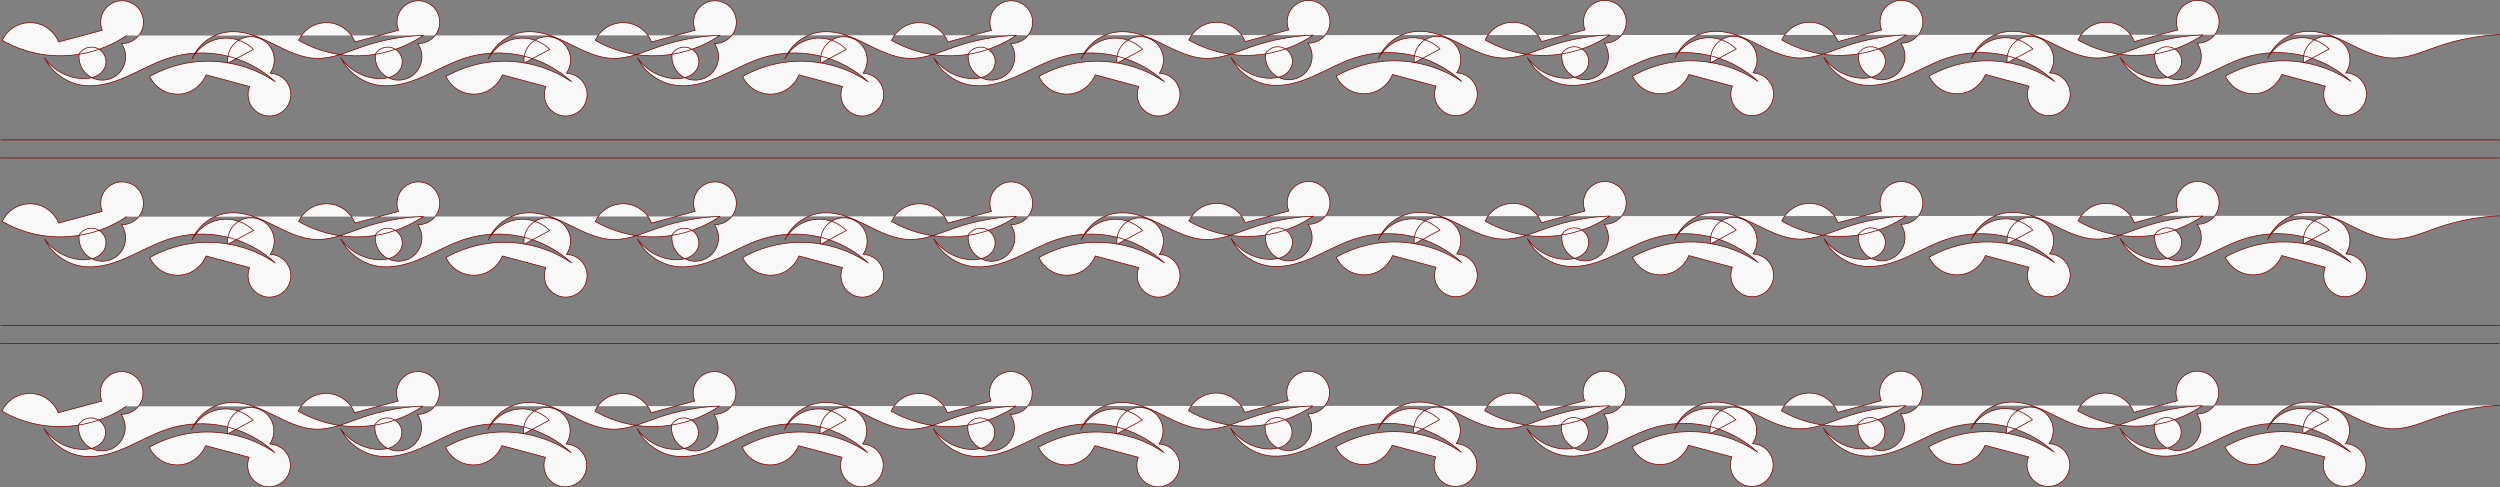 <?xml version="1.0" encoding="UTF-8" standalone="no"?>
<!-- Created with Inkscape (http://www.inkscape.org/) -->

<svg
   xmlns:dc="http://purl.org/dc/elements/1.1/"
   xmlns:cc="http://creativecommons.org/ns#"
   xmlns:rdf="http://www.w3.org/1999/02/22-rdf-syntax-ns#"
   xmlns:svg="http://www.w3.org/2000/svg"
   xmlns="http://www.w3.org/2000/svg"
   xmlns:inkscape="http://www.inkscape.org/namespaces/inkscape"
   version="1.1"
   width="3369.664"
   height="656.652"
   id="svg2">
  <rect width="100%" height="100%" fill="#808080" stroke="none"/>
  <defs
     id="defs4">
    <inkscape:path-effect
       effect="spiro"
       id="path-effect5351" />
    <inkscape:path-effect
       effect="spiro"
       id="path-effect5347" />
    <inkscape:path-effect
       effect="spiro"
       id="path-effect5343" />
    <inkscape:path-effect
       effect="spiro"
       id="path-effect4571" />
  </defs>
  <g
     transform="translate(84.876,-319.455)"
     id="layer1"
     style="display:inline">
    <g
       transform="matrix(1.3056564e-4,0,0,1.3056564e-4,-67721.059,15818.588)"
       id="g3198-6"
       style="stroke:#001f64;stroke-width:7658.983;stroke-miterlimit:4;stroke-opacity:1;stroke-dasharray:none" />
    <g
       transform="matrix(0.004,0,0,0.004,0.236,312.543)"
       id="g4007"
       style="stroke:#001f64;stroke-width:230.78;stroke-miterlimit:4;stroke-opacity:1;stroke-dasharray:none" />
    <g
       transform="matrix(1.3056564e-4,0,0,1.3056564e-4,-67303.427,15818.588)"
       id="g4017"
       style="stroke:#001f64;stroke-width:7658.983;stroke-miterlimit:4;stroke-opacity:1;stroke-dasharray:none" />
    <g
       transform="matrix(0.004,0,0,0.004,312.288,342.356)"
       id="g4019"
       style="stroke:#001f64;stroke-width:256.583;stroke-miterlimit:4;stroke-opacity:1;stroke-dasharray:none" />
    <g
       transform="matrix(1.3056564e-4,0,0,1.3056564e-4,-67730.741,15942.037)"
       id="g4027"
       style="stroke:#001f64;stroke-width:7658.983;stroke-miterlimit:4;stroke-opacity:1;stroke-dasharray:none" />
    <g
       transform="matrix(0.004,0,0,0.004,-9.446,435.992)"
       id="g4029"
       style="stroke:#001f64;stroke-width:230.78;stroke-miterlimit:4;stroke-opacity:1;stroke-dasharray:none" />
    <g
       transform="matrix(1.3056564e-4,0,0,1.3056564e-4,-67313.109,15942.037)"
       id="g4031"
       style="stroke:#001f64;stroke-width:7658.983;stroke-miterlimit:4;stroke-opacity:1;stroke-dasharray:none" />
    <g
       transform="matrix(1.3056564e-4,0,0,1.3056564e-4,-67728.32,16065.486)"
       id="g4037"
       style="stroke:#001f64;stroke-width:7658.983;stroke-miterlimit:4;stroke-opacity:1;stroke-dasharray:none" />
    <g
       transform="matrix(0.004,0,0,0.004,-7.025,559.441)"
       id="g4039"
       style="stroke:#001f64;stroke-width:230.78;stroke-miterlimit:4;stroke-opacity:1;stroke-dasharray:none" />
    <g
       transform="matrix(1.3056564e-4,0,0,1.3056564e-4,-67310.688,16065.486)"
       id="g4041"
       style="stroke:#001f64;stroke-width:7658.983;stroke-miterlimit:4;stroke-opacity:1;stroke-dasharray:none" />
    <g
       transform="matrix(0.004,0,0,0.004,312.288,586.464)"
       id="g4043"
       style="stroke:#001f64;stroke-width:256.583;stroke-miterlimit:4;stroke-opacity:1;stroke-dasharray:none" />
    <g
       transform="matrix(1.3056564e-4,0,0,1.3056564e-4,-67728.32,16186.515)"
       id="g4047"
       style="stroke:#001f64;stroke-width:7658.983;stroke-miterlimit:4;stroke-opacity:1;stroke-dasharray:none" />
    <g
       transform="matrix(0.004,0,0,0.004,-7.025,680.47)"
       id="g4049"
       style="stroke:#001f64;stroke-width:230.78;stroke-miterlimit:4;stroke-opacity:1;stroke-dasharray:none" />
    <g
       transform="matrix(1.3056564e-4,0,0,1.3056564e-4,-67310.688,16186.515)"
       id="g4051"
       style="stroke:#001f64;stroke-width:7658.983;stroke-miterlimit:4;stroke-opacity:1;stroke-dasharray:none" />
    <g
       transform="matrix(1.3056564e-4,0,0,1.3056564e-4,-67738.002,16370.479)"
       id="g4057"
       style="stroke:#001f64;stroke-width:7658.983;stroke-miterlimit:4;stroke-opacity:1;stroke-dasharray:none" />
    <g
       transform="matrix(0.004,0,0,0.004,-16.708,864.434)"
       id="g4059"
       style="stroke:#001f64;stroke-width:230.78;stroke-miterlimit:4;stroke-opacity:1;stroke-dasharray:none" />
    <g
       transform="matrix(1.3056564e-4,0,0,1.3056564e-4,-67320.37,16370.479)"
       id="g4061"
       style="stroke:#001f64;stroke-width:7658.983;stroke-miterlimit:4;stroke-opacity:1;stroke-dasharray:none" />
    <g
       transform="matrix(0.004,0,0,0.004,311.737,842.138)"
       id="g4063"
       style="stroke:#001f64;stroke-width:256.583;stroke-miterlimit:4;stroke-opacity:1;stroke-dasharray:none" />
    <path
       d="m -84.351,782.512 3367.546,0 M -83.655,758.221 l 3367.547,0 M -84.002,532.385 l 3367.544,0 m -3367.196,-24.408 3367.934,0 m -0.624,357.974 c -28.202,1.214 -56.223,6.534 -82.908,15.739 -20.343,7.017 -40.673,16.417 -62.181,15.739 -20.681,-0.652 -39.767,-10.556 -58.334,-19.689 -9.284,-4.566 -18.673,-9.008 -28.539,-12.121 -9.866,-3.113 -20.275,-4.876 -30.58,-3.96 -10.807,0.961 -21.333,4.912 -30.103,11.3 -8.77,6.388 -15.759,15.195 -19.988,25.186 4.666,-8.981 12.015,-16.546 20.856,-21.471 8.841,-4.925 19.142,-7.191 29.234,-6.43 12.252,0.923 24.113,6.353 32.818,15.024 l -34.545,18.601 c -1.115,-8.094 1.081,-16.595 5.978,-23.135 4.897,-6.54 12.435,-11.042 20.516,-12.25 8.08,-1.209 16.606,0.89 23.202,5.711 6.596,4.821 11.184,12.308 12.485,20.373 1.277,7.916 -0.62,16.299 -5.182,22.893 6.755,0.223 13.402,2.913 18.41,7.451 5.009,4.538 8.339,10.888 9.226,17.588 1.154,8.725 -1.954,17.913 -8.168,24.145 -6.214,6.232 -15.394,9.366 -24.122,8.237 -8.728,-1.13 -16.807,-6.498 -21.23,-14.107 -4.423,-7.609 -5.089,-17.286 -1.752,-25.429 l -58.727,-15.739 c -4.606,11.545 -14.686,20.766 -26.595,24.328 -11.909,3.562 -25.396,1.392 -35.586,-5.728 -5.939,-4.15 -10.758,-9.887 -13.818,-16.454 16.566,-9.29 34.787,-15.62 53.545,-18.601 39.967,-6.352 82.225,3.053 115.726,25.755 -19.059,-17.615 -42.89,-30.017 -68.253,-35.52 -25.363,-5.503 -52.191,-4.091 -76.836,4.042 -19.735,6.513 -37.825,17.135 -56.907,25.366 -19.082,8.23 -40.1,14.127 -60.546,10.405 -20.606,-3.752 -39.097,-17.702 -48.363,-36.486 11.226,16.314 30.311,26.944 50.09,27.901 6.127,0.296 12.396,-0.311 18.049,-2.693 5.653,-2.382 10.652,-6.681 13.042,-12.331 1.89,-4.467 2.05,-9.641 0.441,-14.217 -1.61,-4.576 -4.974,-8.509 -9.245,-10.809 -4.271,-2.3 -9.407,-2.943 -14.114,-1.768 -4.706,1.175 -8.938,4.157 -11.627,8.194 -1.116,8.094 1.081,16.595 5.978,23.135 4.897,6.54 12.435,11.042 20.516,12.25 8.081,1.209 16.606,-0.89 23.202,-5.711 6.596,-4.821 11.184,-12.308 12.485,-20.374 1.277,-7.916 -0.62,-16.299 -5.182,-22.893 7.043,0.189 14.126,-2.313 19.487,-6.885 5.361,-4.572 8.951,-11.17 9.877,-18.154 1.157,-8.726 -1.951,-17.918 -8.165,-24.151 -6.215,-6.234 -15.396,-9.37 -24.126,-8.24 -8.73,1.13 -16.81,6.5 -21.233,14.111 -4.423,7.611 -5.088,17.29 -1.747,25.434 l -58.727,15.739 c -4.606,-11.545 -14.686,-20.766 -26.595,-24.328 -11.909,-3.562 -25.396,-1.392 -35.586,5.728 -5.939,4.15 -10.758,9.887 -13.818,16.454 16.015,9.15 33.639,15.476 51.818,18.601 40.123,6.895 82.795,-2.415 116.399,-25.397 -27.965,1.088 -55.768,6.288 -82.236,15.381 -20.351,6.992 -40.673,16.407 -62.181,15.739 -20.682,-0.643 -39.77,-10.547 -58.336,-19.681 -9.283,-4.567 -18.672,-9.01 -28.538,-12.125 -9.866,-3.115 -20.274,-4.88 -30.58,-3.965 -10.807,0.96 -21.334,4.91 -30.104,11.298 -8.77,6.388 -15.759,15.195 -19.987,25.188 4.666,-8.981 12.015,-16.546 20.856,-21.471 8.841,-4.925 19.142,-7.191 29.234,-6.43 12.252,0.923 24.113,6.353 32.818,15.024 l -34.545,18.601 c -1.115,-8.094 1.081,-16.595 5.978,-23.135 4.897,-6.54 12.435,-11.042 20.516,-12.25 8.08,-1.209 16.606,0.89 23.202,5.711 6.596,4.821 11.184,12.307 12.485,20.373 1.277,7.916 -0.62,16.299 -5.182,22.893 6.755,0.223 13.402,2.913 18.41,7.451 5.009,4.538 8.339,10.888 9.226,17.588 1.155,8.725 -1.954,17.914 -8.168,24.145 -6.214,6.232 -15.394,9.367 -24.122,8.237 -8.728,-1.13 -16.807,-6.498 -21.23,-14.107 -4.423,-7.609 -5.089,-17.286 -1.752,-25.429 l -58.727,-15.739 c -4.606,11.545 -14.686,20.766 -26.595,24.328 -11.909,3.562 -25.396,1.392 -35.586,-5.728 -5.939,-4.15 -10.758,-9.887 -13.818,-16.454 16.566,-9.29 34.787,-15.62 53.545,-18.601 39.967,-6.352 82.225,3.053 115.726,25.755 -19.059,-17.615 -42.89,-30.017 -68.253,-35.52 -25.363,-5.503 -52.191,-4.091 -76.836,4.042 -19.735,6.513 -37.825,17.135 -56.907,25.366 -19.082,8.23 -40.1,14.127 -60.546,10.405 -20.606,-3.752 -39.097,-17.702 -48.363,-36.486 11.226,16.314 30.311,26.944 50.09,27.901 6.127,0.296 12.396,-0.311 18.049,-2.693 5.653,-2.382 10.652,-6.681 13.042,-12.331 1.89,-4.467 2.05,-9.641 0.441,-14.217 -1.61,-4.576 -4.974,-8.509 -9.245,-10.809 -4.271,-2.3 -9.407,-2.943 -14.114,-1.768 -4.706,1.175 -8.937,4.157 -11.627,8.194 -1.115,8.094 1.081,16.595 5.978,23.135 4.897,6.54 12.435,11.042 20.516,12.25 8.08,1.209 16.606,-0.89 23.202,-5.711 6.596,-4.821 11.184,-12.308 12.485,-20.373 1.277,-7.916 -0.62,-16.299 -5.182,-22.893 7.043,0.189 14.126,-2.313 19.487,-6.885 5.361,-4.572 8.951,-11.17 9.877,-18.154 1.157,-8.726 -1.951,-17.918 -8.165,-24.151 -6.215,-6.234 -15.397,-9.37 -24.126,-8.24 -8.73,1.13 -16.811,6.5 -21.233,14.111 -4.423,7.611 -5.088,17.291 -1.747,25.435 l -58.727,15.739 c -4.606,-11.545 -14.686,-20.766 -26.595,-24.328 -11.909,-3.562 -25.396,-1.392 -35.586,5.728 -5.939,4.15 -10.758,9.887 -13.818,16.454 16.013,9.156 33.638,15.482 51.818,18.601 40.056,6.87 82.652,-2.44 116.188,-25.397 -28.036,1.066 -55.912,6.266 -82.446,15.381 -20.351,6.991 -40.673,16.407 -62.181,15.739 -20.682,-0.642 -39.77,-10.546 -58.336,-19.681 -9.283,-4.567 -18.672,-9.01 -28.538,-12.125 -9.866,-3.115 -20.274,-4.88 -30.58,-3.965 -10.807,0.959 -21.334,4.91 -30.104,11.298 -8.77,6.388 -15.759,15.195 -19.987,25.188 4.666,-8.981 12.015,-16.546 20.856,-21.471 8.841,-4.925 19.142,-7.191 29.234,-6.43 12.252,0.923 24.113,6.353 32.818,15.024 l -34.545,18.601 c -1.116,-8.094 1.081,-16.595 5.978,-23.135 4.897,-6.54 12.435,-11.042 20.516,-12.25 8.081,-1.209 16.606,0.89 23.202,5.711 6.596,4.821 11.184,12.308 12.485,20.374 1.277,7.916 -0.62,16.299 -5.182,22.893 6.755,0.223 13.402,2.913 18.41,7.451 5.009,4.538 8.339,10.888 9.226,17.588 1.154,8.725 -1.954,17.913 -8.168,24.145 -6.214,6.232 -15.394,9.366 -24.122,8.237 -8.728,-1.13 -16.807,-6.498 -21.23,-14.107 -4.423,-7.609 -5.089,-17.286 -1.752,-25.429 l -58.727,-15.739 c -4.606,11.545 -14.686,20.766 -26.595,24.328 -11.909,3.562 -25.396,1.392 -35.586,-5.728 -5.939,-4.15 -10.758,-9.887 -13.818,-16.454 16.566,-9.29 34.787,-15.62 53.545,-18.601 39.967,-6.352 82.225,3.053 115.726,25.755 -19.059,-17.615 -42.89,-30.017 -68.253,-35.52 -25.363,-5.503 -52.191,-4.091 -76.836,4.042 -19.735,6.513 -37.825,17.135 -56.908,25.366 -19.082,8.23 -40.1,14.127 -60.546,10.405 -20.606,-3.752 -39.097,-17.702 -48.363,-36.486 11.226,16.314 30.311,26.944 50.09,27.901 6.127,0.296 12.396,-0.311 18.049,-2.693 5.653,-2.382 10.652,-6.681 13.042,-12.331 1.89,-4.467 2.05,-9.641 0.441,-14.217 -1.61,-4.576 -4.974,-8.509 -9.245,-10.809 -4.271,-2.3 -9.407,-2.943 -14.114,-1.768 -4.706,1.175 -8.938,4.157 -11.627,8.194 -1.116,8.094 1.081,16.595 5.978,23.135 4.897,6.54 12.435,11.042 20.516,12.25 8.081,1.209 16.606,-0.89 23.202,-5.711 6.596,-4.821 11.184,-12.308 12.485,-20.374 1.277,-7.916 -0.62,-16.299 -5.182,-22.893 7.043,0.189 14.126,-2.313 19.487,-6.885 5.361,-4.572 8.951,-11.17 9.877,-18.154 1.157,-8.726 -1.951,-17.918 -8.165,-24.151 -6.215,-6.234 -15.396,-9.37 -24.126,-8.24 -8.73,1.13 -16.81,6.5 -21.233,14.111 -4.423,7.611 -5.088,17.29 -1.747,25.434 l -58.727,15.739 c -4.606,-11.545 -14.686,-20.766 -26.595,-24.328 -11.909,-3.562 -25.396,-1.392 -35.586,5.728 -5.939,4.15 -10.758,9.887 -13.818,16.454 16.015,9.15 33.639,15.476 51.818,18.601 40.123,6.895 82.795,-2.415 116.398,-25.397 -27.965,1.088 -55.768,6.288 -82.236,15.381 -20.351,6.992 -40.673,16.407 -62.181,15.739 -20.682,-0.643 -39.77,-10.547 -58.336,-19.681 -9.283,-4.567 -18.672,-9.01 -28.538,-12.125 -9.866,-3.115 -20.274,-4.88 -30.58,-3.965 -10.807,0.96 -21.334,4.91 -30.104,11.298 -8.77,6.388 -15.759,15.195 -19.987,25.188 4.666,-8.981 12.015,-16.546 20.856,-21.471 8.841,-4.925 19.142,-7.191 29.234,-6.43 12.252,0.923 24.113,6.353 32.818,15.024 l -34.545,18.601 c -1.116,-8.094 1.081,-16.595 5.978,-23.135 4.897,-6.54 12.435,-11.042 20.516,-12.25 8.081,-1.209 16.606,0.89 23.202,5.711 6.596,4.821 11.184,12.308 12.485,20.374 1.277,7.916 -0.62,16.299 -5.182,22.893 6.755,0.223 13.402,2.913 18.41,7.451 5.009,4.538 8.339,10.888 9.226,17.588 1.155,8.725 -1.954,17.914 -8.168,24.145 -6.214,6.232 -15.394,9.367 -24.122,8.237 -8.728,-1.13 -16.807,-6.498 -21.23,-14.107 -4.423,-7.609 -5.089,-17.286 -1.752,-25.429 l -58.727,-15.739 c -4.606,11.545 -14.686,20.766 -26.595,24.328 -11.909,3.562 -25.396,1.392 -35.586,-5.728 -5.939,-4.15 -10.758,-9.887 -13.818,-16.454 16.566,-9.29 34.787,-15.62 53.545,-18.601 39.967,-6.352 82.225,3.053 115.726,25.755 -19.059,-17.615 -42.89,-30.017 -68.253,-35.52 -25.363,-5.503 -52.191,-4.091 -76.836,4.042 -19.735,6.513 -37.825,17.135 -56.907,25.366 -19.082,8.23 -40.1,14.127 -60.546,10.405 -20.606,-3.752 -39.097,-17.702 -48.363,-36.486 11.226,16.314 30.311,26.944 50.09,27.901 6.127,0.296 12.396,-0.311 18.049,-2.693 5.653,-2.382 10.652,-6.681 13.042,-12.331 1.89,-4.467 2.05,-9.641 0.441,-14.217 -1.61,-4.576 -4.974,-8.509 -9.245,-10.809 -4.271,-2.3 -9.407,-2.943 -14.114,-1.768 -4.706,1.175 -8.938,4.157 -11.627,8.194 -1.116,8.094 1.081,16.595 5.978,23.135 4.897,6.54 12.435,11.042 20.516,12.25 8.081,1.209 16.606,-0.89 23.202,-5.711 6.596,-4.821 11.184,-12.308 12.485,-20.374 1.277,-7.916 -0.62,-16.299 -5.182,-22.893 7.043,0.189 14.126,-2.313 19.487,-6.885 5.361,-4.572 8.951,-11.17 9.877,-18.154 1.157,-8.726 -1.951,-17.918 -8.165,-24.151 -6.215,-6.234 -15.396,-9.37 -24.126,-8.24 -8.73,1.13 -16.81,6.5 -21.233,14.111 -4.423,7.611 -5.088,17.29 -1.747,25.434 l -58.727,15.739 c -4.606,-11.545 -14.686,-20.766 -26.595,-24.328 -11.909,-3.562 -25.396,-1.392 -35.586,5.728 -5.939,4.15 -10.758,9.887 -13.818,16.454 16.012,9.158 33.637,15.485 51.818,18.601 39.877,6.834 82.272,-2.377 115.718,-25.141 -28.201,1.157 -56.23,6.443 -82.916,15.637 -20.345,7.01 -40.673,16.414 -62.181,15.739 -20.681,-0.649 -39.768,-10.553 -58.335,-19.687 -9.284,-4.567 -18.673,-9.009 -28.539,-12.122 -9.866,-3.114 -20.275,-4.877 -30.58,-3.962 -10.807,0.96 -21.333,4.911 -30.103,11.299 -8.77,6.388 -15.759,15.195 -19.988,25.186 4.666,-8.981 12.015,-16.546 20.856,-21.471 8.841,-4.925 19.142,-7.191 29.234,-6.43 12.252,0.923 24.113,6.353 32.818,15.024 l -34.545,18.601 c -1.116,-8.094 1.081,-16.595 5.978,-23.135 4.897,-6.54 12.435,-11.042 20.516,-12.25 8.081,-1.209 16.606,0.89 23.202,5.711 6.596,4.821 11.184,12.308 12.485,20.374 1.277,7.916 -0.62,16.299 -5.182,22.893 6.755,0.223 13.402,2.913 18.41,7.451 5.009,4.538 8.339,10.888 9.226,17.588 1.155,8.725 -1.954,17.914 -8.168,24.145 -6.214,6.232 -15.394,9.367 -24.122,8.237 -8.728,-1.13 -16.807,-6.498 -21.23,-14.107 -4.423,-7.609 -5.089,-17.286 -1.752,-25.429 l -58.727,-15.739 c -4.606,11.545 -14.686,20.766 -26.595,24.328 -11.909,3.562 -25.396,1.392 -35.586,-5.728 -5.939,-4.15 -10.758,-9.887 -13.818,-16.454 16.566,-9.29 34.787,-15.62 53.545,-18.601 39.967,-6.352 82.225,3.053 115.726,25.755 -19.059,-17.615 -42.89,-30.017 -68.253,-35.52 -25.363,-5.503 -52.191,-4.091 -76.836,4.042 -19.735,6.513 -37.825,17.135 -56.907,25.366 -19.082,8.23 -40.1,14.127 -60.546,10.405 -20.606,-3.752 -39.097,-17.702 -48.363,-36.486 11.226,16.314 30.311,26.944 50.09,27.901 6.127,0.296 12.396,-0.311 18.049,-2.693 5.653,-2.382 10.652,-6.681 13.042,-12.331 1.89,-4.467 2.05,-9.641 0.441,-14.217 -1.61,-4.576 -4.974,-8.509 -9.245,-10.809 -4.271,-2.3 -9.407,-2.943 -14.114,-1.768 -4.706,1.175 -8.938,4.157 -11.627,8.194 -1.116,8.094 1.081,16.595 5.978,23.135 4.897,6.54 12.435,11.042 20.516,12.25 8.081,1.209 16.606,-0.89 23.202,-5.711 6.596,-4.821 11.184,-12.308 12.485,-20.374 1.277,-7.916 -0.62,-16.299 -5.182,-22.893 7.043,0.189 14.126,-2.313 19.487,-6.885 5.361,-4.572 8.951,-11.17 9.877,-18.154 1.157,-8.726 -1.951,-17.918 -8.165,-24.151 -6.215,-6.234 -15.396,-9.37 -24.126,-8.24 -8.73,1.13 -16.81,6.5 -21.233,14.111 -4.423,7.611 -5.088,17.29 -1.747,25.434 l -58.727,15.739 c -4.606,-11.545 -14.686,-20.766 -26.595,-24.328 -11.909,-3.562 -25.396,-1.392 -35.586,5.728 -5.939,4.15 -10.758,9.887 -13.818,16.454 16.015,9.15 33.639,15.476 51.818,18.601 40.123,6.895 82.795,-2.415 116.398,-25.397 -27.965,1.088 -55.768,6.288 -82.236,15.381 -20.351,6.992 -40.673,16.407 -62.181,15.739 -20.682,-0.643 -39.769,-10.547 -58.336,-19.681 -9.283,-4.567 -18.672,-9.01 -28.538,-12.125 -9.866,-3.115 -20.274,-4.88 -30.58,-3.965 -10.807,0.96 -21.334,4.91 -30.104,11.298 -8.77,6.388 -15.759,15.195 -19.987,25.188 4.666,-8.981 12.015,-16.546 20.856,-21.471 8.841,-4.925 19.142,-7.191 29.234,-6.43 12.252,0.923 24.113,6.353 32.818,15.024 l -34.545,18.601 c -1.116,-8.094 1.081,-16.595 5.978,-23.135 4.897,-6.54 12.435,-11.042 20.516,-12.25 8.081,-1.209 16.606,0.89 23.202,5.711 6.596,4.821 11.184,12.308 12.485,20.374 1.277,7.916 -0.62,16.299 -5.182,22.893 6.755,0.223 13.402,2.913 18.41,7.451 5.009,4.538 8.339,10.888 9.226,17.588 1.154,8.725 -1.954,17.913 -8.168,24.145 -6.214,6.232 -15.394,9.366 -24.122,8.237 -8.728,-1.13 -16.807,-6.498 -21.23,-14.107 -4.423,-7.609 -5.089,-17.286 -1.752,-25.429 l -58.727,-15.739 c -4.606,11.545 -14.686,20.766 -26.595,24.328 -11.909,3.562 -25.396,1.392 -35.586,-5.728 -5.939,-4.15 -10.758,-9.887 -13.818,-16.454 16.566,-9.29 34.787,-15.62 53.545,-18.601 39.967,-6.352 82.225,3.053 115.726,25.755 -19.059,-17.615 -42.89,-30.017 -68.253,-35.52 -25.363,-5.503 -52.191,-4.091 -76.836,4.042 -19.735,6.513 -37.825,17.135 -56.908,25.366 -19.082,8.23 -40.1,14.127 -60.546,10.405 -20.606,-3.752 -39.097,-17.702 -48.363,-36.486 11.226,16.314 30.311,26.944 50.09,27.901 6.127,0.296 12.396,-0.311 18.049,-2.693 5.653,-2.382 10.652,-6.681 13.042,-12.331 1.89,-4.467 2.05,-9.641 0.441,-14.217 -1.61,-4.576 -4.975,-8.509 -9.246,-10.809 -4.271,-2.3 -9.407,-2.943 -14.113,-1.768 -4.706,1.175 -8.937,4.157 -11.627,8.194 -1.116,8.094 1.081,16.595 5.978,23.135 4.897,6.54 12.435,11.042 20.516,12.25 8.08,1.209 16.606,-0.89 23.202,-5.711 6.596,-4.821 11.184,-12.308 12.485,-20.374 1.277,-7.916 -0.62,-16.299 -5.182,-22.893 7.043,0.189 14.125,-2.313 19.487,-6.885 5.361,-4.572 8.951,-11.17 9.877,-18.154 1.157,-8.726 -1.951,-17.918 -8.165,-24.151 -6.215,-6.234 -15.397,-9.37 -24.126,-8.24 -8.73,1.13 -16.811,6.5 -21.233,14.111 -4.423,7.611 -5.088,17.29 -1.747,25.434 l -58.727,15.739 c -4.606,-11.545 -14.686,-20.766 -26.595,-24.328 -11.909,-3.562 -25.396,-1.392 -35.586,5.728 -5.939,4.15 -10.758,9.887 -13.818,16.454 16.013,9.156 33.638,15.482 51.818,18.601 40.056,6.87 82.652,-2.441 116.188,-25.397 -28.036,1.066 -55.912,6.266 -82.446,15.381 -20.351,6.991 -40.673,16.407 -62.181,15.739 -20.682,-0.642 -39.77,-10.546 -58.336,-19.681 -9.283,-4.567 -18.672,-9.01 -28.538,-12.125 -9.866,-3.115 -20.274,-4.88 -30.58,-3.965 -10.807,0.959 -21.334,4.91 -30.104,11.298 -8.77,6.388 -15.759,15.195 -19.987,25.188 4.666,-8.981 12.015,-16.546 20.856,-21.471 8.841,-4.925 19.142,-7.191 29.234,-6.43 12.252,0.923 24.113,6.353 32.818,15.024 l -34.545,18.601 c -1.116,-8.094 1.081,-16.595 5.978,-23.135 4.897,-6.54 12.435,-11.042 20.516,-12.25 8.08,-1.209 16.606,0.89 23.202,5.711 6.596,4.821 11.184,12.307 12.485,20.373 1.277,7.916 -0.62,16.299 -5.182,22.893 6.755,0.223 13.401,2.913 18.41,7.451 5.009,4.538 8.339,10.888 9.226,17.588 1.154,8.725 -1.954,17.914 -8.168,24.145 -6.214,6.232 -15.394,9.366 -24.122,8.237 -8.728,-1.13 -16.807,-6.498 -21.23,-14.107 -4.423,-7.609 -5.089,-17.286 -1.752,-25.429 l -58.727,-15.739 c -4.606,11.545 -14.686,20.766 -26.595,24.328 -11.909,3.562 -25.396,1.392 -35.586,-5.728 -5.939,-4.15 -10.758,-9.887 -13.818,-16.454 16.566,-9.29 34.787,-15.62 53.545,-18.601 39.967,-6.352 82.225,3.053 115.726,25.755 -19.059,-17.615 -42.89,-30.017 -68.253,-35.52 -25.363,-5.503 -52.191,-4.091 -76.836,4.042 -19.735,6.513 -37.825,17.135 -56.908,25.366 -19.082,8.23 -40.1,14.127 -60.546,10.405 -20.606,-3.752 -39.097,-17.702 -48.363,-36.486 11.226,16.314 30.311,26.944 50.09,27.901 6.127,0.296 12.396,-0.311 18.049,-2.693 5.653,-2.382 10.652,-6.681 13.042,-12.331 1.89,-4.467 2.05,-9.641 0.441,-14.217 -1.61,-4.576 -4.975,-8.509 -9.246,-10.809 -4.271,-2.3 -9.407,-2.943 -14.113,-1.768 -4.706,1.175 -8.937,4.157 -11.627,8.194 -1.116,8.094 1.081,16.595 5.978,23.135 4.897,6.54 12.435,11.042 20.516,12.25 8.08,1.209 16.606,-0.89 23.202,-5.711 6.596,-4.821 11.184,-12.307 12.485,-20.373 1.277,-7.916 -0.62,-16.299 -5.182,-22.893 7.043,0.189 14.125,-2.313 19.487,-6.885 5.361,-4.572 8.951,-11.17 9.877,-18.154 1.157,-8.726 -1.951,-17.918 -8.165,-24.151 -6.215,-6.234 -15.397,-9.37 -24.126,-8.24 -8.73,1.13 -16.811,6.5 -21.233,14.111 -4.423,7.611 -5.088,17.29 -1.747,25.434 l -58.727,15.739 c -4.606,-11.545 -14.686,-20.766 -26.595,-24.328 -11.909,-3.562 -25.396,-1.392 -35.586,5.728 -5.939,4.15 -10.758,9.887 -13.818,16.454 16.015,9.15 33.639,15.476 51.818,18.601 40.123,6.895 82.795,-2.415 116.399,-25.397 -27.965,1.088 -55.768,6.288 -82.236,15.381 -20.351,6.992 -40.673,16.407 -62.181,15.739 -20.682,-0.643 -39.769,-10.547 -58.336,-19.681 -9.283,-4.567 -18.672,-9.01 -28.538,-12.125 -9.866,-3.115 -20.274,-4.88 -30.58,-3.965 -10.807,0.96 -21.334,4.91 -30.104,11.298 -8.77,6.388 -15.759,15.195 -19.987,25.188 4.666,-8.981 12.015,-16.546 20.856,-21.471 8.841,-4.925 19.142,-7.191 29.234,-6.43 12.252,0.923 24.113,6.353 32.818,15.024 l -34.545,18.601 c -1.116,-8.094 1.081,-16.595 5.978,-23.135 4.897,-6.54 12.435,-11.042 20.516,-12.25 8.08,-1.209 16.606,0.89 23.202,5.711 6.596,4.821 11.184,12.307 12.485,20.373 1.277,7.916 -0.62,16.299 -5.182,22.893 6.755,0.223 13.401,2.913 18.41,7.451 5.009,4.538 8.339,10.888 9.226,17.588 1.154,8.725 -1.954,17.914 -8.168,24.145 -6.214,6.232 -15.394,9.366 -24.122,8.237 -8.728,-1.13 -16.807,-6.498 -21.23,-14.107 -4.423,-7.609 -5.089,-17.286 -1.752,-25.429 l -58.727,-15.739 c -4.606,11.545 -14.686,20.766 -26.595,24.328 -11.909,3.562 -25.396,1.392 -35.586,-5.728 -5.939,-4.15 -10.758,-9.887 -13.818,-16.454 16.566,-9.29 34.787,-15.62 53.545,-18.601 39.967,-6.352 82.225,3.053 115.726,25.755 -19.059,-17.615 -42.89,-30.017 -68.253,-35.52 -25.363,-5.503 -52.191,-4.091 -76.836,4.042 -19.735,6.513 -37.825,17.135 -56.908,25.366 -19.082,8.23 -40.1,14.127 -60.546,10.405 -20.606,-3.752 -39.097,-17.702 -48.363,-36.486 11.226,16.314 30.311,26.944 50.09,27.901 6.127,0.296 12.396,-0.311 18.049,-2.693 5.653,-2.382 10.652,-6.681 13.042,-12.331 1.89,-4.467 2.05,-9.641 0.441,-14.217 -1.61,-4.576 -4.975,-8.509 -9.246,-10.809 -4.271,-2.3 -9.407,-2.943 -14.113,-1.768 -4.706,1.175 -8.937,4.157 -11.627,8.194 -1.116,8.094 1.081,16.595 5.978,23.135 4.897,6.54 12.435,11.042 20.516,12.25 8.08,1.209 16.606,-0.89 23.202,-5.711 6.596,-4.821 11.184,-12.308 12.485,-20.373 1.277,-7.916 -0.62,-16.299 -5.182,-22.893 7.043,0.189 14.125,-2.313 19.487,-6.885 5.361,-4.572 8.951,-11.17 9.877,-18.154 1.157,-8.726 -1.951,-17.918 -8.165,-24.151 -6.215,-6.234 -15.397,-9.37 -24.126,-8.24 -8.73,1.13 -16.81,6.5 -21.233,14.111 -4.423,7.611 -5.088,17.29 -1.747,25.434 l -58.727,15.739 c -4.606,-11.545 -14.686,-20.766 -26.595,-24.328 -11.909,-3.562 -25.396,-1.392 -35.586,5.728 -5.939,4.15 -10.758,9.887 -13.818,16.454 16.014,9.154 33.638,15.481 51.818,18.601 39.867,6.842 82.253,-2.329 115.726,-25.039 M 3284.207,610.276 c -28.202,1.214 -56.223,6.534 -82.908,15.739 -20.343,7.017 -40.673,16.417 -62.181,15.739 -20.681,-0.652 -39.767,-10.556 -58.334,-19.689 -9.284,-4.566 -18.673,-9.008 -28.539,-12.121 -9.866,-3.113 -20.275,-4.876 -30.58,-3.96 -10.807,0.961 -21.333,4.912 -30.103,11.3 -8.77,6.388 -15.759,15.195 -19.988,25.186 4.666,-8.981 12.015,-16.546 20.856,-21.471 8.841,-4.925 19.142,-7.191 29.234,-6.43 12.252,0.923 24.113,6.353 32.818,15.024 l -34.545,18.601 c -1.115,-8.094 1.081,-16.595 5.978,-23.135 4.897,-6.54 12.435,-11.042 20.516,-12.25 8.08,-1.209 16.606,0.89 23.202,5.711 6.596,4.821 11.184,12.308 12.485,20.373 1.277,7.916 -0.62,16.299 -5.182,22.893 6.755,0.223 13.402,2.913 18.41,7.451 5.009,4.538 8.339,10.888 9.226,17.588 1.154,8.725 -1.954,17.913 -8.168,24.145 -6.214,6.232 -15.394,9.366 -24.122,8.237 -8.728,-1.13 -16.807,-6.498 -21.23,-14.107 -4.423,-7.609 -5.089,-17.286 -1.752,-25.429 l -58.727,-15.739 c -4.606,11.545 -14.686,20.766 -26.595,24.328 -11.909,3.562 -25.396,1.392 -35.586,-5.728 -5.939,-4.15 -10.758,-9.887 -13.818,-16.454 16.566,-9.29 34.787,-15.62 53.545,-18.601 39.967,-6.352 82.225,3.053 115.726,25.755 -19.059,-17.615 -42.89,-30.017 -68.253,-35.52 -25.363,-5.503 -52.191,-4.091 -76.836,4.042 -19.735,6.513 -37.825,17.135 -56.907,25.366 -19.082,8.23 -40.1,14.127 -60.546,10.405 -20.606,-3.752 -39.097,-17.702 -48.363,-36.486 11.226,16.314 30.311,26.944 50.09,27.901 6.127,0.296 12.396,-0.311 18.049,-2.693 5.653,-2.382 10.652,-6.681 13.042,-12.331 1.89,-4.467 2.05,-9.641 0.441,-14.217 -1.61,-4.576 -4.974,-8.509 -9.245,-10.809 -4.271,-2.3 -9.407,-2.943 -14.114,-1.768 -4.706,1.175 -8.938,4.157 -11.627,8.194 -1.116,8.094 1.081,16.595 5.978,23.135 4.897,6.54 12.435,11.042 20.516,12.25 8.081,1.209 16.606,-0.89 23.202,-5.711 6.596,-4.821 11.184,-12.308 12.485,-20.374 1.277,-7.916 -0.62,-16.299 -5.182,-22.893 7.043,0.189 14.126,-2.313 19.487,-6.885 5.361,-4.572 8.951,-11.17 9.877,-18.154 1.157,-8.726 -1.951,-17.918 -8.165,-24.151 -6.215,-6.234 -15.397,-9.37 -24.126,-8.24 -8.73,1.13 -16.811,6.5 -21.233,14.111 -4.423,7.611 -5.088,17.291 -1.747,25.435 l -58.727,15.739 c -4.606,-11.545 -14.686,-20.766 -26.595,-24.328 -11.909,-3.562 -25.396,-1.392 -35.586,5.728 -5.939,4.15 -10.758,9.887 -13.818,16.454 16.015,9.15 33.639,15.476 51.818,18.601 40.123,6.895 82.795,-2.415 116.399,-25.397 -27.965,1.088 -55.768,6.288 -82.236,15.381 -20.351,6.992 -40.673,16.407 -62.181,15.739 -20.682,-0.643 -39.77,-10.547 -58.336,-19.681 -9.283,-4.567 -18.672,-9.01 -28.538,-12.125 -9.866,-3.115 -20.274,-4.88 -30.58,-3.965 -10.807,0.96 -21.334,4.91 -30.104,11.298 -8.77,6.388 -15.759,15.195 -19.987,25.188 4.666,-8.981 12.015,-16.546 20.856,-21.471 8.841,-4.925 19.142,-7.191 29.234,-6.43 12.252,0.923 24.113,6.353 32.818,15.024 l -34.545,18.601 c -1.116,-8.094 1.081,-16.595 5.978,-23.135 4.897,-6.54 12.435,-11.042 20.516,-12.25 8.081,-1.209 16.606,0.89 23.202,5.711 6.596,4.821 11.184,12.308 12.485,20.374 1.277,7.916 -0.62,16.299 -5.182,22.893 6.755,0.223 13.402,2.913 18.41,7.451 5.009,4.538 8.339,10.888 9.226,17.588 1.155,8.725 -1.954,17.914 -8.168,24.145 -6.214,6.232 -15.394,9.367 -24.122,8.237 -8.728,-1.13 -16.807,-6.498 -21.23,-14.107 -4.423,-7.609 -5.089,-17.286 -1.752,-25.429 l -58.727,-15.739 c -4.606,11.545 -14.686,20.766 -26.595,24.328 -11.909,3.562 -25.396,1.392 -35.586,-5.728 -5.939,-4.15 -10.758,-9.887 -13.818,-16.454 16.566,-9.29 34.787,-15.62 53.545,-18.601 39.967,-6.352 82.225,3.053 115.726,25.755 -19.059,-17.615 -42.89,-30.017 -68.253,-35.52 -25.363,-5.503 -52.191,-4.091 -76.836,4.042 -19.735,6.513 -37.825,17.135 -56.907,25.366 -19.082,8.23 -40.1,14.127 -60.546,10.405 -20.606,-3.752 -39.097,-17.702 -48.363,-36.486 11.226,16.314 30.311,26.944 50.09,27.901 6.127,0.296 12.396,-0.311 18.049,-2.693 5.653,-2.382 10.652,-6.681 13.042,-12.331 1.89,-4.467 2.05,-9.641 0.441,-14.217 -1.61,-4.576 -4.974,-8.509 -9.245,-10.809 -4.271,-2.3 -9.407,-2.943 -14.114,-1.768 -4.706,1.175 -8.938,4.157 -11.627,8.194 -1.115,8.094 1.081,16.595 5.978,23.135 4.897,6.54 12.435,11.042 20.516,12.25 8.08,1.209 16.606,-0.89 23.202,-5.711 6.596,-4.821 11.184,-12.307 12.485,-20.373 1.277,-7.916 -0.62,-16.299 -5.182,-22.893 7.043,0.189 14.126,-2.313 19.487,-6.885 5.361,-4.572 8.951,-11.17 9.877,-18.154 1.157,-8.726 -1.951,-17.918 -8.165,-24.151 -6.215,-6.234 -15.397,-9.37 -24.126,-8.24 -8.73,1.13 -16.811,6.5 -21.233,14.111 -4.423,7.611 -5.088,17.291 -1.747,25.435 l -58.727,15.739 c -4.606,-11.545 -14.686,-20.766 -26.595,-24.328 -11.909,-3.562 -25.396,-1.392 -35.586,5.728 -5.939,4.15 -10.758,9.887 -13.818,16.454 16.013,9.156 33.638,15.482 51.818,18.601 40.056,6.87 82.652,-2.44 116.188,-25.397 -28.036,1.066 -55.912,6.266 -82.446,15.381 -20.351,6.991 -40.673,16.407 -62.181,15.739 -20.682,-0.642 -39.77,-10.546 -58.336,-19.681 -9.283,-4.567 -18.672,-9.01 -28.538,-12.125 -9.866,-3.115 -20.274,-4.88 -30.58,-3.965 -10.807,0.959 -21.334,4.91 -30.104,11.298 -8.77,6.388 -15.759,15.195 -19.987,25.188 4.666,-8.981 12.015,-16.546 20.856,-21.471 8.841,-4.925 19.142,-7.191 29.234,-6.43 12.252,0.923 24.113,6.353 32.818,15.024 l -34.545,18.601 c -1.116,-8.094 1.081,-16.595 5.978,-23.135 4.897,-6.54 12.435,-11.042 20.516,-12.25 8.081,-1.209 16.606,0.89 23.202,5.711 6.596,4.821 11.184,12.308 12.485,20.374 1.277,7.916 -0.62,16.299 -5.182,22.893 6.755,0.223 13.402,2.913 18.41,7.451 5.009,4.538 8.339,10.888 9.226,17.588 1.154,8.725 -1.954,17.913 -8.168,24.145 -6.214,6.232 -15.394,9.366 -24.122,8.237 -8.728,-1.13 -16.807,-6.498 -21.23,-14.107 -4.423,-7.609 -5.089,-17.286 -1.752,-25.429 l -58.727,-15.739 c -4.606,11.545 -14.686,20.766 -26.595,24.328 -11.909,3.562 -25.396,1.392 -35.586,-5.728 -5.939,-4.15 -10.758,-9.887 -13.818,-16.454 16.566,-9.29 34.787,-15.62 53.545,-18.601 39.967,-6.352 82.225,3.053 115.726,25.755 -19.059,-17.615 -42.89,-30.017 -68.253,-35.52 -25.363,-5.503 -52.191,-4.091 -76.836,4.042 -19.735,6.513 -37.825,17.135 -56.907,25.366 -19.082,8.23 -40.1,14.127 -60.546,10.405 -20.606,-3.752 -39.097,-17.702 -48.363,-36.486 11.226,16.314 30.311,26.944 50.09,27.901 6.127,0.296 12.396,-0.311 18.049,-2.693 5.653,-2.382 10.652,-6.681 13.042,-12.331 1.89,-4.467 2.05,-9.641 0.441,-14.217 -1.61,-4.576 -4.974,-8.509 -9.245,-10.809 -4.271,-2.3 -9.407,-2.943 -14.114,-1.768 -4.706,1.175 -8.938,4.157 -11.627,8.194 -1.116,8.094 1.081,16.595 5.978,23.135 4.897,6.54 12.435,11.042 20.516,12.25 8.081,1.209 16.606,-0.89 23.202,-5.711 6.596,-4.821 11.184,-12.308 12.485,-20.374 1.277,-7.916 -0.62,-16.299 -5.182,-22.893 7.043,0.189 14.126,-2.313 19.487,-6.885 5.361,-4.572 8.951,-11.17 9.877,-18.154 1.157,-8.726 -1.951,-17.918 -8.165,-24.151 -6.215,-6.234 -15.396,-9.37 -24.126,-8.24 -8.73,1.13 -16.81,6.5 -21.233,14.111 -4.423,7.611 -5.088,17.29 -1.747,25.434 l -58.727,15.739 c -4.606,-11.545 -14.686,-20.766 -26.595,-24.328 -11.909,-3.562 -25.396,-1.392 -35.586,5.728 -5.939,4.15 -10.758,9.887 -13.818,16.454 16.015,9.15 33.639,15.476 51.818,18.601 40.123,6.895 82.795,-2.415 116.399,-25.397 -27.965,1.088 -55.768,6.288 -82.236,15.381 -20.351,6.992 -40.673,16.407 -62.181,15.739 -20.682,-0.643 -39.77,-10.547 -58.336,-19.681 -9.283,-4.567 -18.672,-9.01 -28.538,-12.125 -9.866,-3.115 -20.274,-4.88 -30.58,-3.965 -10.807,0.96 -21.334,4.91 -30.104,11.298 -8.77,6.388 -15.759,15.195 -19.987,25.188 4.666,-8.981 12.015,-16.546 20.856,-21.471 8.841,-4.925 19.142,-7.191 29.234,-6.43 12.252,0.923 24.113,6.353 32.818,15.024 l -34.545,18.601 c -1.116,-8.094 1.081,-16.595 5.978,-23.135 4.897,-6.54 12.435,-11.042 20.516,-12.25 8.081,-1.209 16.606,0.89 23.202,5.711 6.596,4.821 11.184,12.308 12.485,20.374 1.277,7.916 -0.62,16.299 -5.182,22.893 6.755,0.223 13.402,2.913 18.41,7.451 5.009,4.538 8.339,10.888 9.226,17.588 1.155,8.725 -1.954,17.914 -8.168,24.145 -6.214,6.232 -15.394,9.367 -24.122,8.237 -8.728,-1.13 -16.807,-6.498 -21.23,-14.107 -4.423,-7.609 -5.089,-17.286 -1.752,-25.429 l -58.727,-15.739 c -4.606,11.545 -14.686,20.766 -26.595,24.328 -11.909,3.562 -25.396,1.392 -35.586,-5.728 -5.939,-4.15 -10.758,-9.887 -13.818,-16.454 16.566,-9.29 34.787,-15.62 53.545,-18.601 39.967,-6.352 82.225,3.053 115.726,25.755 -19.059,-17.615 -42.89,-30.017 -68.253,-35.52 -25.363,-5.503 -52.191,-4.091 -76.836,4.042 -19.735,6.513 -37.825,17.135 -56.907,25.366 -19.082,8.23 -40.1,14.127 -60.546,10.405 -20.606,-3.752 -39.097,-17.702 -48.363,-36.486 11.226,16.314 30.311,26.944 50.09,27.901 6.127,0.296 12.396,-0.311 18.049,-2.693 5.653,-2.382 10.652,-6.681 13.042,-12.331 1.89,-4.467 2.05,-9.641 0.441,-14.217 -1.61,-4.576 -4.974,-8.509 -9.245,-10.809 -4.271,-2.3 -9.407,-2.943 -14.114,-1.768 -4.706,1.175 -8.938,4.157 -11.627,8.194 -1.116,8.094 1.081,16.595 5.978,23.135 4.897,6.54 12.435,11.042 20.516,12.25 8.081,1.209 16.606,-0.89 23.202,-5.711 6.596,-4.821 11.184,-12.308 12.485,-20.374 1.277,-7.916 -0.62,-16.299 -5.182,-22.893 7.043,0.189 14.126,-2.313 19.487,-6.885 5.361,-4.572 8.951,-11.17 9.877,-18.154 1.157,-8.726 -1.951,-17.918 -8.165,-24.151 -6.215,-6.234 -15.397,-9.37 -24.126,-8.24 -8.73,1.13 -16.811,6.5 -21.233,14.111 -4.423,7.611 -5.088,17.291 -1.747,25.435 l -58.727,15.739 c -4.606,-11.545 -14.686,-20.766 -26.595,-24.328 -11.909,-3.562 -25.396,-1.392 -35.586,5.728 -5.939,4.15 -10.758,9.887 -13.818,16.454 16.012,9.158 33.637,15.485 51.818,18.601 39.877,6.834 82.272,-2.377 115.718,-25.141 -28.201,1.157 -56.23,6.443 -82.916,15.637 -20.345,7.01 -40.673,16.414 -62.181,15.739 -20.681,-0.649 -39.768,-10.553 -58.335,-19.687 -9.284,-4.567 -18.673,-9.009 -28.539,-12.122 -9.866,-3.114 -20.275,-4.877 -30.58,-3.962 -10.807,0.96 -21.333,4.911 -30.103,11.299 -8.77,6.388 -15.759,15.195 -19.988,25.186 4.666,-8.981 12.015,-16.546 20.856,-21.471 8.841,-4.925 19.142,-7.191 29.234,-6.43 12.252,0.923 24.113,6.353 32.818,15.024 l -34.545,18.601 c -1.116,-8.094 1.081,-16.595 5.978,-23.135 4.897,-6.54 12.435,-11.042 20.516,-12.25 8.081,-1.209 16.606,0.89 23.202,5.711 6.596,4.821 11.184,12.308 12.485,20.374 1.277,7.916 -0.62,16.299 -5.182,22.893 6.755,0.223 13.402,2.913 18.41,7.451 5.009,4.538 8.339,10.888 9.226,17.588 1.155,8.725 -1.954,17.914 -8.168,24.145 -6.214,6.232 -15.394,9.367 -24.122,8.237 -8.728,-1.13 -16.807,-6.498 -21.23,-14.107 -4.423,-7.609 -5.089,-17.286 -1.752,-25.429 l -58.727,-15.739 c -4.606,11.545 -14.686,20.766 -26.595,24.328 -11.909,3.562 -25.396,1.392 -35.586,-5.728 -5.939,-4.15 -10.758,-9.887 -13.818,-16.454 16.566,-9.29 34.787,-15.62 53.545,-18.601 39.967,-6.352 82.225,3.053 115.726,25.755 -19.059,-17.615 -42.89,-30.017 -68.253,-35.52 -25.363,-5.503 -52.191,-4.091 -76.836,4.042 -19.735,6.513 -37.825,17.135 -56.907,25.366 -19.082,8.23 -40.1,14.127 -60.546,10.405 -20.606,-3.752 -39.097,-17.702 -48.363,-36.486 11.226,16.314 30.311,26.944 50.09,27.901 6.127,0.296 12.396,-0.311 18.049,-2.693 5.653,-2.382 10.652,-6.681 13.042,-12.331 1.89,-4.467 2.05,-9.641 0.441,-14.217 -1.61,-4.576 -4.974,-8.509 -9.245,-10.809 -4.271,-2.3 -9.407,-2.943 -14.114,-1.768 -4.706,1.175 -8.938,4.157 -11.627,8.194 -1.116,8.094 1.081,16.595 5.978,23.135 4.897,6.54 12.435,11.042 20.516,12.25 8.081,1.209 16.606,-0.89 23.202,-5.711 6.596,-4.821 11.184,-12.308 12.485,-20.374 1.277,-7.916 -0.62,-16.299 -5.182,-22.893 7.043,0.189 14.126,-2.313 19.487,-6.885 5.361,-4.572 8.951,-11.17 9.877,-18.154 1.157,-8.726 -1.951,-17.918 -8.165,-24.151 -6.215,-6.234 -15.396,-9.37 -24.126,-8.24 -8.73,1.13 -16.81,6.5 -21.233,14.111 -4.423,7.611 -5.088,17.29 -1.747,25.434 l -58.727,15.739 c -4.606,-11.545 -14.686,-20.766 -26.595,-24.328 -11.909,-3.562 -25.396,-1.392 -35.586,5.728 -5.939,4.15 -10.758,9.887 -13.818,16.454 16.015,9.15 33.639,15.476 51.818,18.601 40.123,6.895 82.795,-2.415 116.398,-25.397 -27.965,1.088 -55.768,6.288 -82.236,15.381 -20.351,6.992 -40.673,16.407 -62.181,15.739 -20.682,-0.643 -39.77,-10.547 -58.336,-19.681 -9.283,-4.567 -18.672,-9.01 -28.538,-12.125 -9.866,-3.115 -20.274,-4.88 -30.58,-3.965 -10.807,0.96 -21.334,4.91 -30.104,11.298 -8.77,6.388 -15.759,15.195 -19.987,25.188 4.666,-8.981 12.015,-16.546 20.856,-21.471 8.841,-4.925 19.142,-7.19 29.234,-6.43 12.252,0.923 24.113,6.353 32.818,15.024 l -34.545,18.601 c -1.116,-8.094 1.081,-16.595 5.978,-23.135 4.897,-6.54 12.435,-11.042 20.516,-12.25 8.081,-1.209 16.606,0.89 23.202,5.711 6.596,4.821 11.184,12.308 12.485,20.374 1.277,7.916 -0.62,16.299 -5.182,22.893 6.755,0.223 13.402,2.913 18.41,7.451 5.009,4.538 8.339,10.888 9.226,17.588 1.154,8.725 -1.954,17.913 -8.168,24.145 -6.214,6.232 -15.394,9.366 -24.122,8.237 -8.728,-1.13 -16.807,-6.498 -21.23,-14.107 -4.423,-7.609 -5.089,-17.286 -1.752,-25.429 l -58.727,-15.739 c -4.606,11.545 -14.686,20.766 -26.595,24.328 -11.909,3.562 -25.396,1.392 -35.586,-5.728 -5.939,-4.15 -10.758,-9.887 -13.818,-16.454 16.566,-9.29 34.787,-15.62 53.545,-18.601 39.967,-6.352 82.225,3.053 115.726,25.755 -19.059,-17.615 -42.89,-30.017 -68.253,-35.52 -25.363,-5.503 -52.191,-4.091 -76.836,4.042 -19.735,6.513 -37.825,17.135 -56.908,25.366 -19.082,8.23 -40.1,14.127 -60.546,10.405 -20.606,-3.752 -39.097,-17.702 -48.363,-36.486 11.226,16.314 30.311,26.944 50.09,27.901 6.127,0.296 12.396,-0.311 18.049,-2.693 5.653,-2.382 10.652,-6.681 13.042,-12.331 1.89,-4.467 2.05,-9.641 0.441,-14.217 -1.61,-4.576 -4.975,-8.509 -9.246,-10.809 -4.271,-2.3 -9.407,-2.943 -14.113,-1.768 -4.706,1.175 -8.937,4.157 -11.627,8.194 -1.116,8.094 1.081,16.595 5.978,23.135 4.897,6.54 12.435,11.042 20.516,12.25 8.08,1.209 16.606,-0.89 23.202,-5.711 6.596,-4.821 11.184,-12.308 12.485,-20.374 1.277,-7.916 -0.62,-16.299 -5.182,-22.893 7.043,0.189 14.125,-2.313 19.487,-6.885 5.361,-4.572 8.951,-11.17 9.877,-18.154 1.157,-8.726 -1.951,-17.918 -8.165,-24.151 -6.215,-6.234 -15.397,-9.37 -24.126,-8.24 -8.73,1.13 -16.811,6.5 -21.233,14.111 -4.423,7.611 -5.088,17.29 -1.747,25.434 l -58.727,15.739 c -4.606,-11.545 -14.686,-20.766 -26.595,-24.328 -11.909,-3.562 -25.396,-1.392 -35.586,5.728 -5.939,4.15 -10.758,9.887 -13.818,16.454 16.013,9.156 33.638,15.482 51.818,18.601 40.056,6.87 82.652,-2.441 116.188,-25.397 -28.036,1.066 -55.912,6.266 -82.446,15.381 -20.351,6.991 -40.673,16.407 -62.181,15.739 -20.682,-0.642 -39.77,-10.546 -58.336,-19.681 -9.283,-4.567 -18.672,-9.01 -28.538,-12.125 -9.866,-3.115 -20.274,-4.88 -30.58,-3.965 -10.807,0.959 -21.334,4.91 -30.104,11.298 -8.77,6.388 -15.759,15.195 -19.987,25.188 4.666,-8.981 12.015,-16.546 20.856,-21.471 8.841,-4.925 19.142,-7.191 29.234,-6.43 12.252,0.923 24.113,6.353 32.818,15.024 l -34.545,18.601 c -1.116,-8.094 1.081,-16.595 5.978,-23.135 4.897,-6.54 12.435,-11.042 20.516,-12.25 8.08,-1.209 16.606,0.89 23.202,5.711 6.596,4.821 11.184,12.307 12.485,20.373 1.277,7.916 -0.62,16.299 -5.182,22.893 6.755,0.223 13.401,2.913 18.41,7.451 5.009,4.538 8.339,10.888 9.226,17.588 1.154,8.725 -1.954,17.914 -8.168,24.145 -6.214,6.232 -15.394,9.366 -24.122,8.237 -8.728,-1.13 -16.807,-6.498 -21.23,-14.107 -4.423,-7.609 -5.089,-17.286 -1.752,-25.429 l -58.727,-15.739 c -4.606,11.545 -14.686,20.766 -26.595,24.328 -11.909,3.562 -25.396,1.392 -35.586,-5.728 -5.939,-4.15 -10.758,-9.887 -13.818,-16.454 16.566,-9.29 34.787,-15.62 53.545,-18.601 39.967,-6.352 82.225,3.053 115.726,25.755 -19.059,-17.615 -42.89,-30.017 -68.253,-35.52 -25.363,-5.503 -52.191,-4.091 -76.836,4.042 -19.735,6.513 -37.825,17.135 -56.908,25.366 -19.082,8.23 -40.1,14.127 -60.546,10.405 -20.606,-3.752 -39.097,-17.702 -48.363,-36.486 11.226,16.314 30.311,26.944 50.09,27.901 6.127,0.296 12.396,-0.311 18.049,-2.693 5.653,-2.382 10.652,-6.681 13.042,-12.331 1.89,-4.467 2.05,-9.641 0.441,-14.217 -1.61,-4.576 -4.975,-8.509 -9.246,-10.809 -4.271,-2.3 -9.407,-2.943 -14.113,-1.768 -4.706,1.175 -8.937,4.157 -11.627,8.194 -1.116,8.094 1.081,16.595 5.978,23.135 4.897,6.54 12.435,11.042 20.516,12.25 8.08,1.209 16.606,-0.89 23.202,-5.711 6.596,-4.821 11.184,-12.307 12.485,-20.373 1.277,-7.916 -0.62,-16.299 -5.182,-22.893 7.043,0.189 14.125,-2.313 19.487,-6.885 5.361,-4.572 8.951,-11.17 9.877,-18.154 1.157,-8.726 -1.951,-17.918 -8.165,-24.151 -6.215,-6.234 -15.397,-9.37 -24.126,-8.24 -8.73,1.13 -16.811,6.5 -21.233,14.111 -4.423,7.611 -5.088,17.29 -1.747,25.434 l -58.727,15.739 c -4.606,-11.545 -14.686,-20.766 -26.595,-24.328 -11.909,-3.562 -25.396,-1.392 -35.586,5.728 -5.939,4.15 -10.758,9.887 -13.818,16.454 16.015,9.15 33.639,15.476 51.818,18.601 40.123,6.895 82.795,-2.415 116.399,-25.397 -27.965,1.088 -55.768,6.288 -82.236,15.381 -20.351,6.992 -40.673,16.407 -62.181,15.739 -20.682,-0.643 -39.769,-10.547 -58.336,-19.681 -9.283,-4.567 -18.672,-9.01 -28.538,-12.125 -9.866,-3.115 -20.274,-4.88 -30.58,-3.965 -10.807,0.96 -21.334,4.91 -30.104,11.298 -8.77,6.388 -15.759,15.195 -19.987,25.188 4.666,-8.981 12.015,-16.546 20.856,-21.471 8.841,-4.925 19.142,-7.191 29.234,-6.43 12.252,0.923 24.113,6.353 32.818,15.024 l -34.545,18.601 c -1.116,-8.094 1.081,-16.595 5.978,-23.135 4.897,-6.54 12.435,-11.042 20.516,-12.25 8.08,-1.209 16.606,0.89 23.202,5.711 6.596,4.821 11.184,12.307 12.485,20.373 1.277,7.916 -0.62,16.299 -5.182,22.893 6.755,0.223 13.401,2.913 18.41,7.451 5.009,4.538 8.339,10.888 9.226,17.588 1.154,8.725 -1.954,17.914 -8.168,24.145 -6.214,6.232 -15.394,9.366 -24.122,8.237 -8.728,-1.13 -16.807,-6.498 -21.23,-14.107 -4.423,-7.609 -5.089,-17.286 -1.752,-25.429 l -58.727,-15.739 c -4.606,11.545 -14.686,20.766 -26.595,24.328 -11.909,3.562 -25.396,1.392 -35.586,-5.728 -5.939,-4.15 -10.758,-9.887 -13.818,-16.454 16.566,-9.29 34.787,-15.62 53.545,-18.601 39.967,-6.352 82.225,3.053 115.726,25.755 -19.059,-17.615 -42.89,-30.017 -68.253,-35.52 -25.363,-5.503 -52.191,-4.091 -76.836,4.042 -19.735,6.513 -37.825,17.135 -56.908,25.366 -19.082,8.23 -40.1,14.127 -60.546,10.405 -20.606,-3.752 -39.097,-17.702 -48.363,-36.486 11.226,16.314 30.311,26.944 50.09,27.901 6.127,0.296 12.396,-0.311 18.049,-2.693 5.653,-2.382 10.652,-6.681 13.042,-12.331 1.89,-4.467 2.05,-9.641 0.441,-14.217 -1.61,-4.576 -4.975,-8.509 -9.246,-10.809 -4.271,-2.3 -9.407,-2.943 -14.113,-1.768 -4.706,1.175 -8.937,4.157 -11.627,8.194 -1.116,8.094 1.081,16.595 5.978,23.135 4.897,6.54 12.435,11.042 20.516,12.25 8.08,1.209 16.606,-0.89 23.202,-5.711 6.596,-4.821 11.184,-12.308 12.485,-20.373 1.277,-7.916 -0.62,-16.299 -5.182,-22.893 7.043,0.189 14.125,-2.313 19.487,-6.885 5.361,-4.572 8.951,-11.17 9.877,-18.154 1.157,-8.726 -1.951,-17.918 -8.165,-24.151 -6.215,-6.234 -15.397,-9.37 -24.126,-8.24 -8.73,1.13 -16.81,6.5 -21.233,14.111 -4.423,7.611 -5.088,17.29 -1.747,25.434 L -5.909,620.088 C -10.516,608.543 -20.595,599.322 -32.504,595.76 c -11.909,-3.562 -25.396,-1.392 -35.586,5.728 -5.939,4.15 -10.758,9.887 -13.818,16.454 16.014,9.154 33.638,15.481 51.818,18.601 39.867,6.842 82.253,-2.329 115.726,-25.039 M 3284.207,366.168 c -28.202,1.214 -56.223,6.534 -82.908,15.739 -20.343,7.017 -40.673,16.417 -62.181,15.739 -20.681,-0.652 -39.767,-10.556 -58.334,-19.689 -9.284,-4.566 -18.673,-9.008 -28.539,-12.121 -9.866,-3.113 -20.275,-4.876 -30.58,-3.96 -10.807,0.961 -21.333,4.912 -30.103,11.3 -8.77,6.388 -15.759,15.195 -19.988,25.186 4.666,-8.981 12.015,-16.546 20.856,-21.471 8.841,-4.925 19.142,-7.191 29.234,-6.43 12.252,0.923 24.113,6.353 32.818,15.024 l -34.545,18.601 c -1.115,-8.094 1.081,-16.595 5.978,-23.135 4.897,-6.54 12.435,-11.042 20.516,-12.25 8.08,-1.209 16.606,0.89 23.202,5.711 6.596,4.821 11.184,12.308 12.485,20.373 1.277,7.916 -0.62,16.299 -5.182,22.893 6.755,0.223 13.402,2.913 18.41,7.451 5.009,4.538 8.339,10.888 9.226,17.588 1.154,8.725 -1.954,17.913 -8.168,24.145 -6.214,6.232 -15.394,9.366 -24.122,8.237 -8.728,-1.13 -16.807,-6.498 -21.23,-14.107 -4.423,-7.609 -5.089,-17.286 -1.752,-25.429 l -58.727,-15.739 c -4.606,11.545 -14.686,20.766 -26.595,24.328 -11.909,3.562 -25.396,1.392 -35.586,-5.728 -5.939,-4.15 -10.758,-9.887 -13.818,-16.454 16.566,-9.29 34.787,-15.62 53.545,-18.601 39.967,-6.352 82.225,3.053 115.726,25.755 -19.059,-17.615 -42.89,-30.017 -68.253,-35.52 -25.363,-5.503 -52.191,-4.091 -76.836,4.042 -19.735,6.513 -37.825,17.135 -56.907,25.366 -19.082,8.23 -40.1,14.127 -60.546,10.405 -20.606,-3.752 -39.097,-17.702 -48.363,-36.486 11.226,16.314 30.311,26.944 50.09,27.901 6.127,0.296 12.396,-0.311 18.049,-2.693 5.653,-2.382 10.652,-6.681 13.042,-12.331 1.89,-4.467 2.05,-9.641 0.441,-14.217 -1.61,-4.576 -4.974,-8.509 -9.245,-10.809 -4.271,-2.3 -9.407,-2.943 -14.114,-1.768 -4.706,1.175 -8.938,4.157 -11.627,8.194 -1.116,8.094 1.081,16.595 5.978,23.135 4.897,6.54 12.435,11.042 20.516,12.25 8.081,1.209 16.606,-0.89 23.202,-5.711 6.596,-4.821 11.184,-12.308 12.485,-20.374 1.277,-7.916 -0.62,-16.299 -5.182,-22.893 7.043,0.189 14.126,-2.313 19.487,-6.885 5.361,-4.572 8.951,-11.17 9.877,-18.154 1.157,-8.726 -1.951,-17.918 -8.165,-24.151 -6.215,-6.234 -15.397,-9.37 -24.126,-8.24 -8.73,1.13 -16.811,6.5 -21.233,14.111 -4.423,7.611 -5.088,17.291 -1.747,25.435 l -58.727,15.739 c -4.606,-11.545 -14.686,-20.766 -26.595,-24.328 -11.909,-3.562 -25.396,-1.392 -35.586,5.728 -5.939,4.15 -10.758,9.887 -13.818,16.454 16.015,9.15 33.639,15.476 51.818,18.601 40.123,6.895 82.795,-2.415 116.399,-25.397 -27.965,1.088 -55.768,6.288 -82.236,15.381 -20.351,6.992 -40.673,16.407 -62.181,15.739 -20.682,-0.643 -39.77,-10.547 -58.336,-19.681 -9.283,-4.567 -18.672,-9.01 -28.538,-12.125 -9.866,-3.115 -20.274,-4.88 -30.58,-3.965 -10.807,0.96 -21.334,4.91 -30.104,11.298 -8.77,6.388 -15.759,15.195 -19.987,25.188 4.666,-8.981 12.015,-16.546 20.856,-21.471 8.841,-4.925 19.142,-7.191 29.234,-6.43 12.252,0.923 24.113,6.353 32.818,15.024 l -34.545,18.601 c -1.116,-8.094 1.081,-16.595 5.978,-23.135 4.897,-6.54 12.435,-11.042 20.516,-12.25 8.081,-1.209 16.606,0.89 23.202,5.711 6.596,4.821 11.184,12.308 12.485,20.374 1.277,7.916 -0.62,16.299 -5.182,22.893 6.755,0.223 13.402,2.913 18.41,7.451 5.009,4.538 8.339,10.888 9.226,17.588 1.155,8.725 -1.954,17.914 -8.168,24.145 -6.214,6.232 -15.394,9.367 -24.122,8.237 -8.728,-1.13 -16.807,-6.498 -21.23,-14.107 -4.423,-7.609 -5.089,-17.286 -1.752,-25.429 l -58.727,-15.739 c -4.606,11.545 -14.686,20.766 -26.595,24.328 -11.909,3.562 -25.396,1.392 -35.586,-5.728 -5.939,-4.15 -10.758,-9.887 -13.818,-16.454 16.566,-9.29 34.787,-15.62 53.545,-18.601 39.967,-6.352 82.225,3.053 115.726,25.755 -19.059,-17.615 -42.89,-30.017 -68.253,-35.52 -25.363,-5.503 -52.191,-4.091 -76.836,4.042 -19.735,6.513 -37.825,17.135 -56.907,25.366 -19.082,8.23 -40.1,14.127 -60.546,10.405 -20.606,-3.752 -39.097,-17.702 -48.363,-36.486 11.226,16.314 30.311,26.944 50.09,27.901 6.127,0.296 12.396,-0.311 18.049,-2.693 5.653,-2.382 10.652,-6.681 13.042,-12.331 1.89,-4.467 2.05,-9.641 0.441,-14.217 -1.61,-4.576 -4.974,-8.509 -9.245,-10.809 -4.271,-2.3 -9.407,-2.943 -14.114,-1.768 -4.706,1.175 -8.938,4.157 -11.627,8.194 -1.115,8.094 1.081,16.595 5.978,23.135 4.897,6.54 12.435,11.042 20.516,12.25 8.08,1.209 16.606,-0.89 23.202,-5.711 6.596,-4.821 11.184,-12.307 12.485,-20.373 1.277,-7.916 -0.62,-16.299 -5.182,-22.893 7.043,0.189 14.126,-2.313 19.487,-6.885 5.361,-4.572 8.951,-11.17 9.877,-18.154 1.157,-8.726 -1.951,-17.918 -8.165,-24.151 -6.215,-6.234 -15.397,-9.37 -24.126,-8.24 -8.73,1.13 -16.811,6.5 -21.233,14.111 -4.423,7.611 -5.088,17.291 -1.747,25.435 l -58.727,15.739 c -4.606,-11.545 -14.686,-20.766 -26.595,-24.328 -11.909,-3.562 -25.396,-1.392 -35.586,5.728 -5.939,4.15 -10.758,9.887 -13.818,16.454 16.013,9.156 33.638,15.482 51.818,18.601 40.056,6.87 82.652,-2.44 116.188,-25.397 -28.036,1.066 -55.912,6.266 -82.446,15.381 -20.351,6.991 -40.673,16.407 -62.181,15.739 -20.682,-0.642 -39.77,-10.546 -58.336,-19.681 -9.283,-4.567 -18.672,-9.01 -28.538,-12.125 -9.866,-3.115 -20.274,-4.88 -30.58,-3.965 -10.807,0.959 -21.334,4.91 -30.104,11.298 -8.77,6.388 -15.759,15.195 -19.987,25.188 4.666,-8.981 12.015,-16.546 20.856,-21.471 8.841,-4.925 19.142,-7.191 29.234,-6.43 12.252,0.923 24.113,6.353 32.818,15.024 l -34.545,18.601 c -1.116,-8.094 1.081,-16.595 5.978,-23.135 4.897,-6.54 12.435,-11.042 20.516,-12.25 8.081,-1.209 16.606,0.89 23.202,5.711 6.596,4.821 11.184,12.308 12.485,20.374 1.277,7.916 -0.62,16.299 -5.182,22.893 6.755,0.223 13.402,2.913 18.41,7.451 5.009,4.538 8.339,10.888 9.226,17.588 1.154,8.725 -1.954,17.913 -8.168,24.145 -6.214,6.232 -15.394,9.366 -24.122,8.237 -8.728,-1.13 -16.807,-6.498 -21.23,-14.107 -4.423,-7.609 -5.089,-17.286 -1.752,-25.429 l -58.727,-15.739 c -4.606,11.545 -14.686,20.766 -26.595,24.328 -11.909,3.562 -25.396,1.392 -35.586,-5.728 -5.939,-4.15 -10.758,-9.887 -13.818,-16.454 16.566,-9.29 34.787,-15.62 53.545,-18.601 39.967,-6.352 82.225,3.053 115.726,25.755 -19.059,-17.615 -42.89,-30.017 -68.253,-35.52 -25.363,-5.503 -52.191,-4.091 -76.836,4.042 -19.735,6.513 -37.825,17.135 -56.907,25.366 -19.082,8.23 -40.1,14.127 -60.546,10.405 -20.606,-3.752 -39.097,-17.702 -48.363,-36.486 11.226,16.314 30.311,26.944 50.09,27.901 6.127,0.296 12.396,-0.311 18.049,-2.693 5.653,-2.382 10.652,-6.681 13.042,-12.331 1.89,-4.467 2.05,-9.641 0.441,-14.217 -1.61,-4.576 -4.974,-8.509 -9.245,-10.809 -4.271,-2.3 -9.407,-2.943 -14.114,-1.768 -4.706,1.175 -8.938,4.157 -11.627,8.194 -1.116,8.094 1.081,16.595 5.978,23.135 4.897,6.54 12.435,11.042 20.516,12.25 8.081,1.209 16.606,-0.89 23.202,-5.711 6.596,-4.821 11.184,-12.308 12.485,-20.374 1.277,-7.916 -0.62,-16.299 -5.182,-22.893 7.043,0.189 14.126,-2.313 19.487,-6.885 5.361,-4.572 8.951,-11.17 9.877,-18.154 1.157,-8.726 -1.951,-17.918 -8.165,-24.151 -6.215,-6.234 -15.396,-9.37 -24.126,-8.24 -8.73,1.13 -16.81,6.5 -21.233,14.111 -4.423,7.611 -5.088,17.29 -1.747,25.434 l -58.727,15.739 c -4.606,-11.545 -14.686,-20.766 -26.595,-24.328 -11.909,-3.562 -25.396,-1.392 -35.586,5.728 -5.939,4.15 -10.758,9.887 -13.818,16.454 16.015,9.15 33.639,15.476 51.818,18.601 40.123,6.895 82.795,-2.415 116.399,-25.397 -27.965,1.088 -55.768,6.288 -82.236,15.381 -20.351,6.992 -40.673,16.407 -62.181,15.739 -20.682,-0.643 -39.77,-10.547 -58.336,-19.681 -9.283,-4.567 -18.672,-9.01 -28.538,-12.125 -9.866,-3.115 -20.274,-4.88 -30.58,-3.965 -10.807,0.96 -21.334,4.91 -30.104,11.298 -8.77,6.388 -15.759,15.195 -19.987,25.188 4.666,-8.981 12.015,-16.546 20.856,-21.471 8.841,-4.925 19.142,-7.191 29.234,-6.43 12.252,0.923 24.113,6.353 32.818,15.024 l -34.545,18.601 c -1.116,-8.094 1.081,-16.595 5.978,-23.135 4.897,-6.54 12.435,-11.042 20.516,-12.25 8.081,-1.209 16.606,0.89 23.202,5.711 6.596,4.821 11.184,12.308 12.485,20.374 1.277,7.916 -0.62,16.299 -5.182,22.893 6.755,0.223 13.402,2.913 18.41,7.451 5.009,4.538 8.339,10.888 9.226,17.588 1.155,8.725 -1.954,17.914 -8.168,24.145 -6.214,6.232 -15.394,9.367 -24.122,8.237 -8.728,-1.13 -16.807,-6.498 -21.23,-14.107 -4.423,-7.609 -5.089,-17.286 -1.752,-25.429 l -58.727,-15.739 c -4.606,11.545 -14.686,20.766 -26.595,24.328 -11.909,3.562 -25.396,1.392 -35.586,-5.728 -5.939,-4.15 -10.758,-9.887 -13.818,-16.454 16.566,-9.29 34.787,-15.62 53.545,-18.601 39.967,-6.352 82.225,3.053 115.726,25.755 -19.059,-17.615 -42.89,-30.017 -68.253,-35.52 -25.363,-5.503 -52.191,-4.091 -76.836,4.042 -19.735,6.513 -37.825,17.135 -56.907,25.366 -19.082,8.23 -40.1,14.127 -60.546,10.405 -20.606,-3.752 -39.097,-17.702 -48.363,-36.486 11.226,16.314 30.311,26.944 50.09,27.901 6.127,0.296 12.396,-0.311 18.049,-2.693 5.653,-2.382 10.652,-6.681 13.042,-12.331 1.89,-4.467 2.05,-9.641 0.441,-14.217 -1.61,-4.576 -4.974,-8.509 -9.245,-10.809 -4.271,-2.3 -9.407,-2.943 -14.114,-1.768 -4.706,1.175 -8.938,4.157 -11.627,8.194 -1.116,8.094 1.081,16.595 5.978,23.135 4.897,6.54 12.435,11.042 20.516,12.25 8.081,1.209 16.606,-0.89 23.202,-5.711 6.596,-4.821 11.184,-12.308 12.485,-20.374 1.277,-7.916 -0.62,-16.299 -5.182,-22.893 7.043,0.189 14.126,-2.313 19.487,-6.885 5.361,-4.572 8.951,-11.17 9.877,-18.154 1.157,-8.726 -1.951,-17.918 -8.165,-24.151 -6.215,-6.234 -15.397,-9.37 -24.126,-8.24 -8.73,1.13 -16.811,6.5 -21.233,14.111 -4.423,7.611 -5.088,17.291 -1.747,25.435 l -58.727,15.739 c -4.606,-11.545 -14.686,-20.766 -26.595,-24.328 -11.909,-3.562 -25.396,-1.392 -35.586,5.728 -5.939,4.15 -10.758,9.887 -13.818,16.454 16.012,9.158 33.637,15.485 51.818,18.601 39.877,6.834 82.272,-2.377 115.718,-25.141 -28.201,1.157 -56.23,6.443 -82.916,15.637 -20.345,7.01 -40.673,16.414 -62.181,15.739 -20.681,-0.649 -39.768,-10.553 -58.335,-19.687 -9.284,-4.567 -18.673,-9.009 -28.539,-12.122 -9.866,-3.114 -20.275,-4.877 -30.58,-3.962 -10.807,0.96 -21.333,4.911 -30.103,11.299 -8.77,6.388 -15.759,15.195 -19.988,25.186 4.666,-8.981 12.015,-16.546 20.856,-21.471 8.841,-4.925 19.142,-7.191 29.234,-6.43 12.252,0.923 24.113,6.353 32.818,15.024 l -34.545,18.601 c -1.116,-8.094 1.081,-16.595 5.978,-23.135 4.897,-6.54 12.435,-11.042 20.516,-12.25 8.081,-1.209 16.606,0.89 23.202,5.711 6.596,4.821 11.184,12.308 12.485,20.374 1.277,7.916 -0.62,16.299 -5.182,22.893 6.755,0.223 13.402,2.913 18.41,7.451 5.009,4.538 8.339,10.888 9.226,17.588 1.155,8.725 -1.954,17.914 -8.168,24.145 -6.214,6.232 -15.394,9.367 -24.122,8.237 -8.728,-1.13 -16.807,-6.498 -21.23,-14.107 -4.423,-7.609 -5.089,-17.286 -1.752,-25.429 l -58.727,-15.739 c -4.606,11.545 -14.686,20.766 -26.595,24.328 -11.909,3.562 -25.396,1.392 -35.586,-5.728 -5.939,-4.15 -10.758,-9.887 -13.818,-16.454 16.566,-9.29 34.787,-15.62 53.545,-18.601 39.967,-6.352 82.225,3.053 115.726,25.755 -19.059,-17.615 -42.89,-30.017 -68.253,-35.52 -25.363,-5.503 -52.191,-4.091 -76.836,4.042 -19.735,6.513 -37.825,17.135 -56.907,25.366 -19.082,8.23 -40.1,14.127 -60.546,10.405 -20.606,-3.752 -39.097,-17.702 -48.363,-36.486 11.226,16.314 30.311,26.944 50.09,27.901 6.127,0.296 12.396,-0.311 18.049,-2.693 5.653,-2.382 10.652,-6.681 13.042,-12.331 1.89,-4.467 2.05,-9.641 0.441,-14.217 -1.61,-4.576 -4.974,-8.509 -9.245,-10.809 -4.271,-2.3 -9.407,-2.943 -14.114,-1.768 -4.706,1.175 -8.938,4.157 -11.627,8.194 -1.116,8.094 1.081,16.595 5.978,23.135 4.897,6.54 12.435,11.042 20.516,12.25 8.081,1.209 16.606,-0.89 23.202,-5.711 6.596,-4.821 11.184,-12.308 12.485,-20.374 1.277,-7.916 -0.62,-16.299 -5.182,-22.893 7.043,0.189 14.126,-2.313 19.487,-6.885 5.361,-4.572 8.951,-11.17 9.877,-18.154 1.157,-8.726 -1.951,-17.918 -8.165,-24.151 -6.215,-6.234 -15.396,-9.37 -24.126,-8.24 -8.73,1.13 -16.81,6.5 -21.233,14.111 -4.423,7.611 -5.088,17.29 -1.747,25.434 l -58.727,15.739 c -4.606,-11.545 -14.686,-20.766 -26.595,-24.328 -11.909,-3.562 -25.396,-1.392 -35.586,5.728 -5.939,4.15 -10.758,9.887 -13.818,16.454 16.015,9.15 33.639,15.476 51.818,18.601 40.123,6.895 82.795,-2.415 116.398,-25.397 -27.965,1.088 -55.768,6.288 -82.236,15.381 -20.351,6.992 -40.673,16.407 -62.181,15.739 -20.682,-0.643 -39.77,-10.547 -58.336,-19.681 -9.283,-4.567 -18.672,-9.01 -28.538,-12.125 -9.866,-3.115 -20.274,-4.88 -30.58,-3.965 -10.807,0.96 -21.334,4.91 -30.104,11.298 -8.77,6.388 -15.759,15.195 -19.987,25.188 4.666,-8.981 12.015,-16.546 20.856,-21.471 8.841,-4.925 19.142,-7.19 29.234,-6.43 12.252,0.923 24.113,6.353 32.818,15.024 l -34.545,18.601 c -1.116,-8.094 1.081,-16.595 5.978,-23.135 4.897,-6.54 12.435,-11.042 20.516,-12.25 8.081,-1.209 16.606,0.89 23.202,5.711 6.596,4.821 11.184,12.308 12.485,20.374 1.277,7.916 -0.62,16.299 -5.182,22.893 6.755,0.223 13.402,2.913 18.41,7.451 5.009,4.538 8.339,10.888 9.226,17.588 1.154,8.725 -1.954,17.913 -8.168,24.145 -6.214,6.232 -15.394,9.366 -24.122,8.237 -8.728,-1.13 -16.807,-6.498 -21.23,-14.107 -4.423,-7.609 -5.089,-17.286 -1.752,-25.429 l -58.727,-15.739 c -4.606,11.545 -14.686,20.766 -26.595,24.328 -11.909,3.562 -25.396,1.392 -35.586,-5.728 -5.939,-4.15 -10.758,-9.887 -13.818,-16.454 16.566,-9.29 34.787,-15.62 53.545,-18.601 39.967,-6.352 82.225,3.053 115.726,25.755 -19.059,-17.615 -42.89,-30.017 -68.253,-35.52 -25.363,-5.503 -52.191,-4.091 -76.836,4.042 -19.735,6.513 -37.825,17.135 -56.908,25.366 -19.082,8.23 -40.1,14.127 -60.546,10.405 -20.606,-3.752 -39.097,-17.702 -48.363,-36.486 11.226,16.314 30.311,26.944 50.09,27.901 6.127,0.296 12.396,-0.311 18.049,-2.693 5.653,-2.382 10.652,-6.681 13.042,-12.331 1.89,-4.467 2.05,-9.641 0.441,-14.217 -1.61,-4.576 -4.975,-8.509 -9.246,-10.809 -4.271,-2.3 -9.407,-2.943 -14.113,-1.768 -4.706,1.175 -8.937,4.157 -11.627,8.194 -1.116,8.094 1.081,16.595 5.978,23.135 4.897,6.54 12.435,11.042 20.516,12.25 8.08,1.209 16.606,-0.89 23.202,-5.711 6.596,-4.821 11.184,-12.308 12.485,-20.374 1.277,-7.916 -0.62,-16.299 -5.182,-22.893 7.043,0.189 14.125,-2.313 19.487,-6.885 5.361,-4.572 8.951,-11.17 9.877,-18.154 1.157,-8.726 -1.951,-17.918 -8.165,-24.151 -6.215,-6.234 -15.397,-9.37 -24.126,-8.24 -8.73,1.13 -16.811,6.5 -21.233,14.111 -4.423,7.611 -5.088,17.29 -1.747,25.434 l -58.727,15.739 c -4.606,-11.545 -14.686,-20.766 -26.595,-24.328 -11.909,-3.562 -25.396,-1.392 -35.586,5.728 -5.939,4.15 -10.758,9.887 -13.818,16.454 16.013,9.156 33.638,15.482 51.818,18.601 40.056,6.87 82.652,-2.441 116.188,-25.397 -28.036,1.066 -55.912,6.266 -82.446,15.381 -20.351,6.991 -40.673,16.407 -62.181,15.739 -20.682,-0.642 -39.77,-10.546 -58.336,-19.681 -9.283,-4.567 -18.672,-9.01 -28.538,-12.125 -9.866,-3.115 -20.274,-4.88 -30.58,-3.965 -10.807,0.959 -21.334,4.91 -30.104,11.298 -8.77,6.388 -15.759,15.195 -19.987,25.188 4.666,-8.981 12.015,-16.546 20.856,-21.471 8.841,-4.925 19.142,-7.191 29.234,-6.43 12.252,0.923 24.113,6.353 32.818,15.024 l -34.545,18.601 c -1.116,-8.094 1.081,-16.595 5.978,-23.135 4.897,-6.54 12.435,-11.042 20.516,-12.25 8.08,-1.209 16.606,0.89 23.202,5.711 6.596,4.821 11.184,12.307 12.485,20.373 1.277,7.916 -0.62,16.299 -5.182,22.893 6.755,0.223 13.401,2.913 18.41,7.451 5.009,4.538 8.339,10.888 9.226,17.588 1.154,8.725 -1.954,17.914 -8.168,24.145 -6.214,6.232 -15.394,9.366 -24.122,8.237 -8.728,-1.13 -16.807,-6.498 -21.23,-14.107 -4.423,-7.609 -5.089,-17.286 -1.752,-25.429 l -58.727,-15.739 c -4.606,11.545 -14.686,20.766 -26.595,24.328 -11.909,3.562 -25.396,1.392 -35.586,-5.728 -5.939,-4.15 -10.758,-9.887 -13.818,-16.454 16.566,-9.29 34.787,-15.62 53.545,-18.601 39.967,-6.352 82.225,3.053 115.726,25.755 -19.059,-17.615 -42.89,-30.017 -68.253,-35.52 -25.363,-5.503 -52.191,-4.091 -76.836,4.042 -19.735,6.513 -37.825,17.135 -56.908,25.366 -19.082,8.23 -40.1,14.127 -60.546,10.405 -20.606,-3.752 -39.097,-17.702 -48.363,-36.486 11.226,16.314 30.311,26.944 50.09,27.901 6.127,0.296 12.396,-0.311 18.049,-2.693 5.653,-2.382 10.652,-6.681 13.042,-12.331 1.89,-4.467 2.05,-9.641 0.441,-14.217 -1.61,-4.576 -4.975,-8.509 -9.246,-10.809 -4.271,-2.3 -9.407,-2.943 -14.113,-1.768 -4.706,1.175 -8.937,4.157 -11.627,8.194 -1.116,8.094 1.081,16.595 5.978,23.135 4.897,6.54 12.435,11.042 20.516,12.25 8.08,1.209 16.606,-0.89 23.202,-5.711 6.596,-4.821 11.184,-12.307 12.485,-20.373 1.277,-7.916 -0.62,-16.299 -5.182,-22.893 7.043,0.189 14.125,-2.313 19.487,-6.885 5.361,-4.572 8.951,-11.17 9.877,-18.154 1.157,-8.726 -1.951,-17.918 -8.165,-24.151 -6.215,-6.234 -15.397,-9.37 -24.126,-8.24 -8.73,1.13 -16.811,6.5 -21.233,14.111 -4.423,7.611 -5.088,17.29 -1.747,25.434 l -58.727,15.739 c -4.606,-11.545 -14.686,-20.766 -26.595,-24.328 -11.909,-3.562 -25.396,-1.392 -35.586,5.728 -5.939,4.15 -10.758,9.887 -13.818,16.454 16.015,9.15 33.639,15.476 51.818,18.601 40.123,6.895 82.795,-2.415 116.399,-25.397 -27.965,1.088 -55.768,6.288 -82.236,15.381 -20.351,6.992 -40.673,16.407 -62.181,15.739 -20.682,-0.643 -39.769,-10.547 -58.336,-19.681 -9.283,-4.567 -18.672,-9.01 -28.538,-12.125 -9.866,-3.115 -20.274,-4.88 -30.58,-3.965 -10.807,0.96 -21.334,4.91 -30.104,11.298 -8.77,6.388 -15.759,15.195 -19.987,25.188 4.666,-8.981 12.015,-16.546 20.856,-21.471 8.841,-4.925 19.142,-7.191 29.234,-6.43 12.252,0.923 24.113,6.353 32.818,15.024 l -34.545,18.601 c -1.116,-8.094 1.081,-16.595 5.978,-23.135 4.897,-6.54 12.435,-11.042 20.516,-12.25 8.08,-1.209 16.606,0.89 23.202,5.711 6.596,4.821 11.184,12.307 12.485,20.373 1.277,7.916 -0.62,16.299 -5.182,22.893 6.755,0.223 13.401,2.913 18.41,7.451 5.009,4.538 8.339,10.888 9.226,17.588 1.154,8.725 -1.954,17.914 -8.168,24.145 -6.214,6.232 -15.394,9.366 -24.122,8.237 -8.728,-1.13 -16.807,-6.498 -21.23,-14.107 -4.423,-7.609 -5.089,-17.286 -1.752,-25.429 l -58.727,-15.739 c -4.606,11.545 -14.686,20.766 -26.595,24.328 -11.909,3.562 -25.396,1.392 -35.586,-5.728 -5.939,-4.15 -10.758,-9.887 -13.818,-16.454 16.566,-9.29 34.787,-15.62 53.545,-18.601 39.967,-6.352 82.225,3.053 115.726,25.755 -19.059,-17.615 -42.89,-30.017 -68.253,-35.52 -25.363,-5.503 -52.191,-4.091 -76.836,4.042 -19.735,6.513 -37.825,17.135 -56.908,25.366 -19.082,8.23 -40.1,14.127 -60.546,10.405 -20.606,-3.752 -39.097,-17.702 -48.363,-36.486 11.226,16.314 30.311,26.944 50.09,27.901 6.127,0.296 12.396,-0.311 18.049,-2.693 5.653,-2.382 10.652,-6.681 13.042,-12.331 1.89,-4.467 2.05,-9.641 0.441,-14.217 -1.61,-4.576 -4.975,-8.509 -9.246,-10.809 -4.271,-2.3 -9.407,-2.943 -14.113,-1.768 -4.706,1.175 -8.937,4.157 -11.627,8.194 -1.116,8.094 1.081,16.595 5.978,23.135 4.897,6.54 12.435,11.042 20.516,12.25 8.08,1.209 16.606,-0.89 23.202,-5.711 6.596,-4.821 11.184,-12.308 12.485,-20.373 1.277,-7.916 -0.62,-16.299 -5.182,-22.893 7.043,0.189 14.125,-2.313 19.487,-6.885 5.361,-4.572 8.951,-11.17 9.877,-18.154 1.157,-8.726 -1.951,-17.918 -8.165,-24.151 -6.215,-6.234 -15.397,-9.37 -24.126,-8.24 -8.73,1.13 -16.81,6.5 -21.233,14.111 -4.423,7.611 -5.088,17.29 -1.747,25.434 L -5.909,375.981 c -4.606,-11.545 -14.686,-20.766 -26.595,-24.328 -11.909,-3.562 -25.396,-1.392 -35.586,5.728 -5.939,4.15 -10.758,9.887 -13.818,16.454 16.014,9.154 33.638,15.481 51.818,18.601 39.867,6.842 82.253,-2.329 115.726,-25.039"
       id="path5349"
       style="color:#000000;fill:#ffffff;fill-opacity:0.945;stroke:#800000;stroke-width:1;stroke-linecap:round;stroke-linejoin:round;stroke-miterlimit:4;stroke-opacity:1;stroke-dasharray:none;stroke-dashoffset:0;marker:none;visibility:visible;display:inline;overflow:visible;enable-background:accumulate" />
  </g>
  <g
     transform="translate(84.876,-319.455)"
     id="g3849"
     style="display:inline">
    <g
       transform="matrix(1.3056564e-4,0,0,1.3056564e-4,-67721.059,15818.588)"
       id="g3851"
       style="stroke:#001f64;stroke-width:7658.983;stroke-miterlimit:4;stroke-opacity:1;stroke-dasharray:none" />
    <g
       transform="matrix(0.004,0,0,0.004,0.236,312.543)"
       id="g3853"
       style="stroke:#001f64;stroke-width:230.78;stroke-miterlimit:4;stroke-opacity:1;stroke-dasharray:none" />
    <g
       transform="matrix(1.3056564e-4,0,0,1.3056564e-4,-67303.427,15818.588)"
       id="g3855"
       style="stroke:#001f64;stroke-width:7658.983;stroke-miterlimit:4;stroke-opacity:1;stroke-dasharray:none" />
    <g
       transform="matrix(1.3056564e-4,0,0,1.3056564e-4,-67730.741,15942.037)"
       id="g3861"
       style="stroke:#001f64;stroke-width:7658.983;stroke-miterlimit:4;stroke-opacity:1;stroke-dasharray:none" />
    <g
       transform="matrix(0.004,0,0,0.004,-9.446,435.992)"
       id="g3863"
       style="stroke:#001f64;stroke-width:230.78;stroke-miterlimit:4;stroke-opacity:1;stroke-dasharray:none" />
    <g
       transform="matrix(1.3056564e-4,0,0,1.3056564e-4,-67313.109,15942.037)"
       id="g3865"
       style="stroke:#001f64;stroke-width:7658.983;stroke-miterlimit:4;stroke-opacity:1;stroke-dasharray:none" />
    <g
       transform="matrix(1.3056564e-4,0,0,1.3056564e-4,-67728.32,16065.486)"
       id="g3871"
       style="stroke:#001f64;stroke-width:7658.983;stroke-miterlimit:4;stroke-opacity:1;stroke-dasharray:none" />
    <g
       transform="matrix(0.004,0,0,0.004,-7.025,559.441)"
       id="g3873"
       style="stroke:#001f64;stroke-width:230.78;stroke-miterlimit:4;stroke-opacity:1;stroke-dasharray:none" />
    <g
       transform="matrix(1.3056564e-4,0,0,1.3056564e-4,-67310.688,16065.486)"
       id="g3875"
       style="stroke:#001f64;stroke-width:7658.983;stroke-miterlimit:4;stroke-opacity:1;stroke-dasharray:none" />
    <g
       transform="matrix(1.3056564e-4,0,0,1.3056564e-4,-67728.32,16186.515)"
       id="g3881"
       style="stroke:#001f64;stroke-width:7658.983;stroke-miterlimit:4;stroke-opacity:1;stroke-dasharray:none" />
    <g
       transform="matrix(0.004,0,0,0.004,-7.025,680.47)"
       id="g3883"
       style="stroke:#001f64;stroke-width:230.78;stroke-miterlimit:4;stroke-opacity:1;stroke-dasharray:none" />
    <g
       transform="matrix(1.3056564e-4,0,0,1.3056564e-4,-67310.688,16186.515)"
       id="g3885"
       style="stroke:#001f64;stroke-width:7658.983;stroke-miterlimit:4;stroke-opacity:1;stroke-dasharray:none" />
    <g
       transform="matrix(1.3056564e-4,0,0,1.3056564e-4,-67738.002,16370.479)"
       id="g3891"
       style="stroke:#001f64;stroke-width:7658.983;stroke-miterlimit:4;stroke-opacity:1;stroke-dasharray:none" />
    <g
       transform="matrix(0.004,0,0,0.004,-16.708,864.434)"
       id="g3893"
       style="stroke:#001f64;stroke-width:230.78;stroke-miterlimit:4;stroke-opacity:1;stroke-dasharray:none" />
    <g
       transform="matrix(1.3056564e-4,0,0,1.3056564e-4,-67320.37,16370.479)"
       id="g3895"
       style="stroke:#001f64;stroke-width:7658.983;stroke-miterlimit:4;stroke-opacity:1;stroke-dasharray:none" />
  </g>
  <eggbot
     id="eggbot3037"
     totaldeltay="0"
     totaldeltax="0"
     lastpathnc="0"
     lastpath="0"
     node="0"
     layer="0"
     serialport="COM14" />
</svg>

